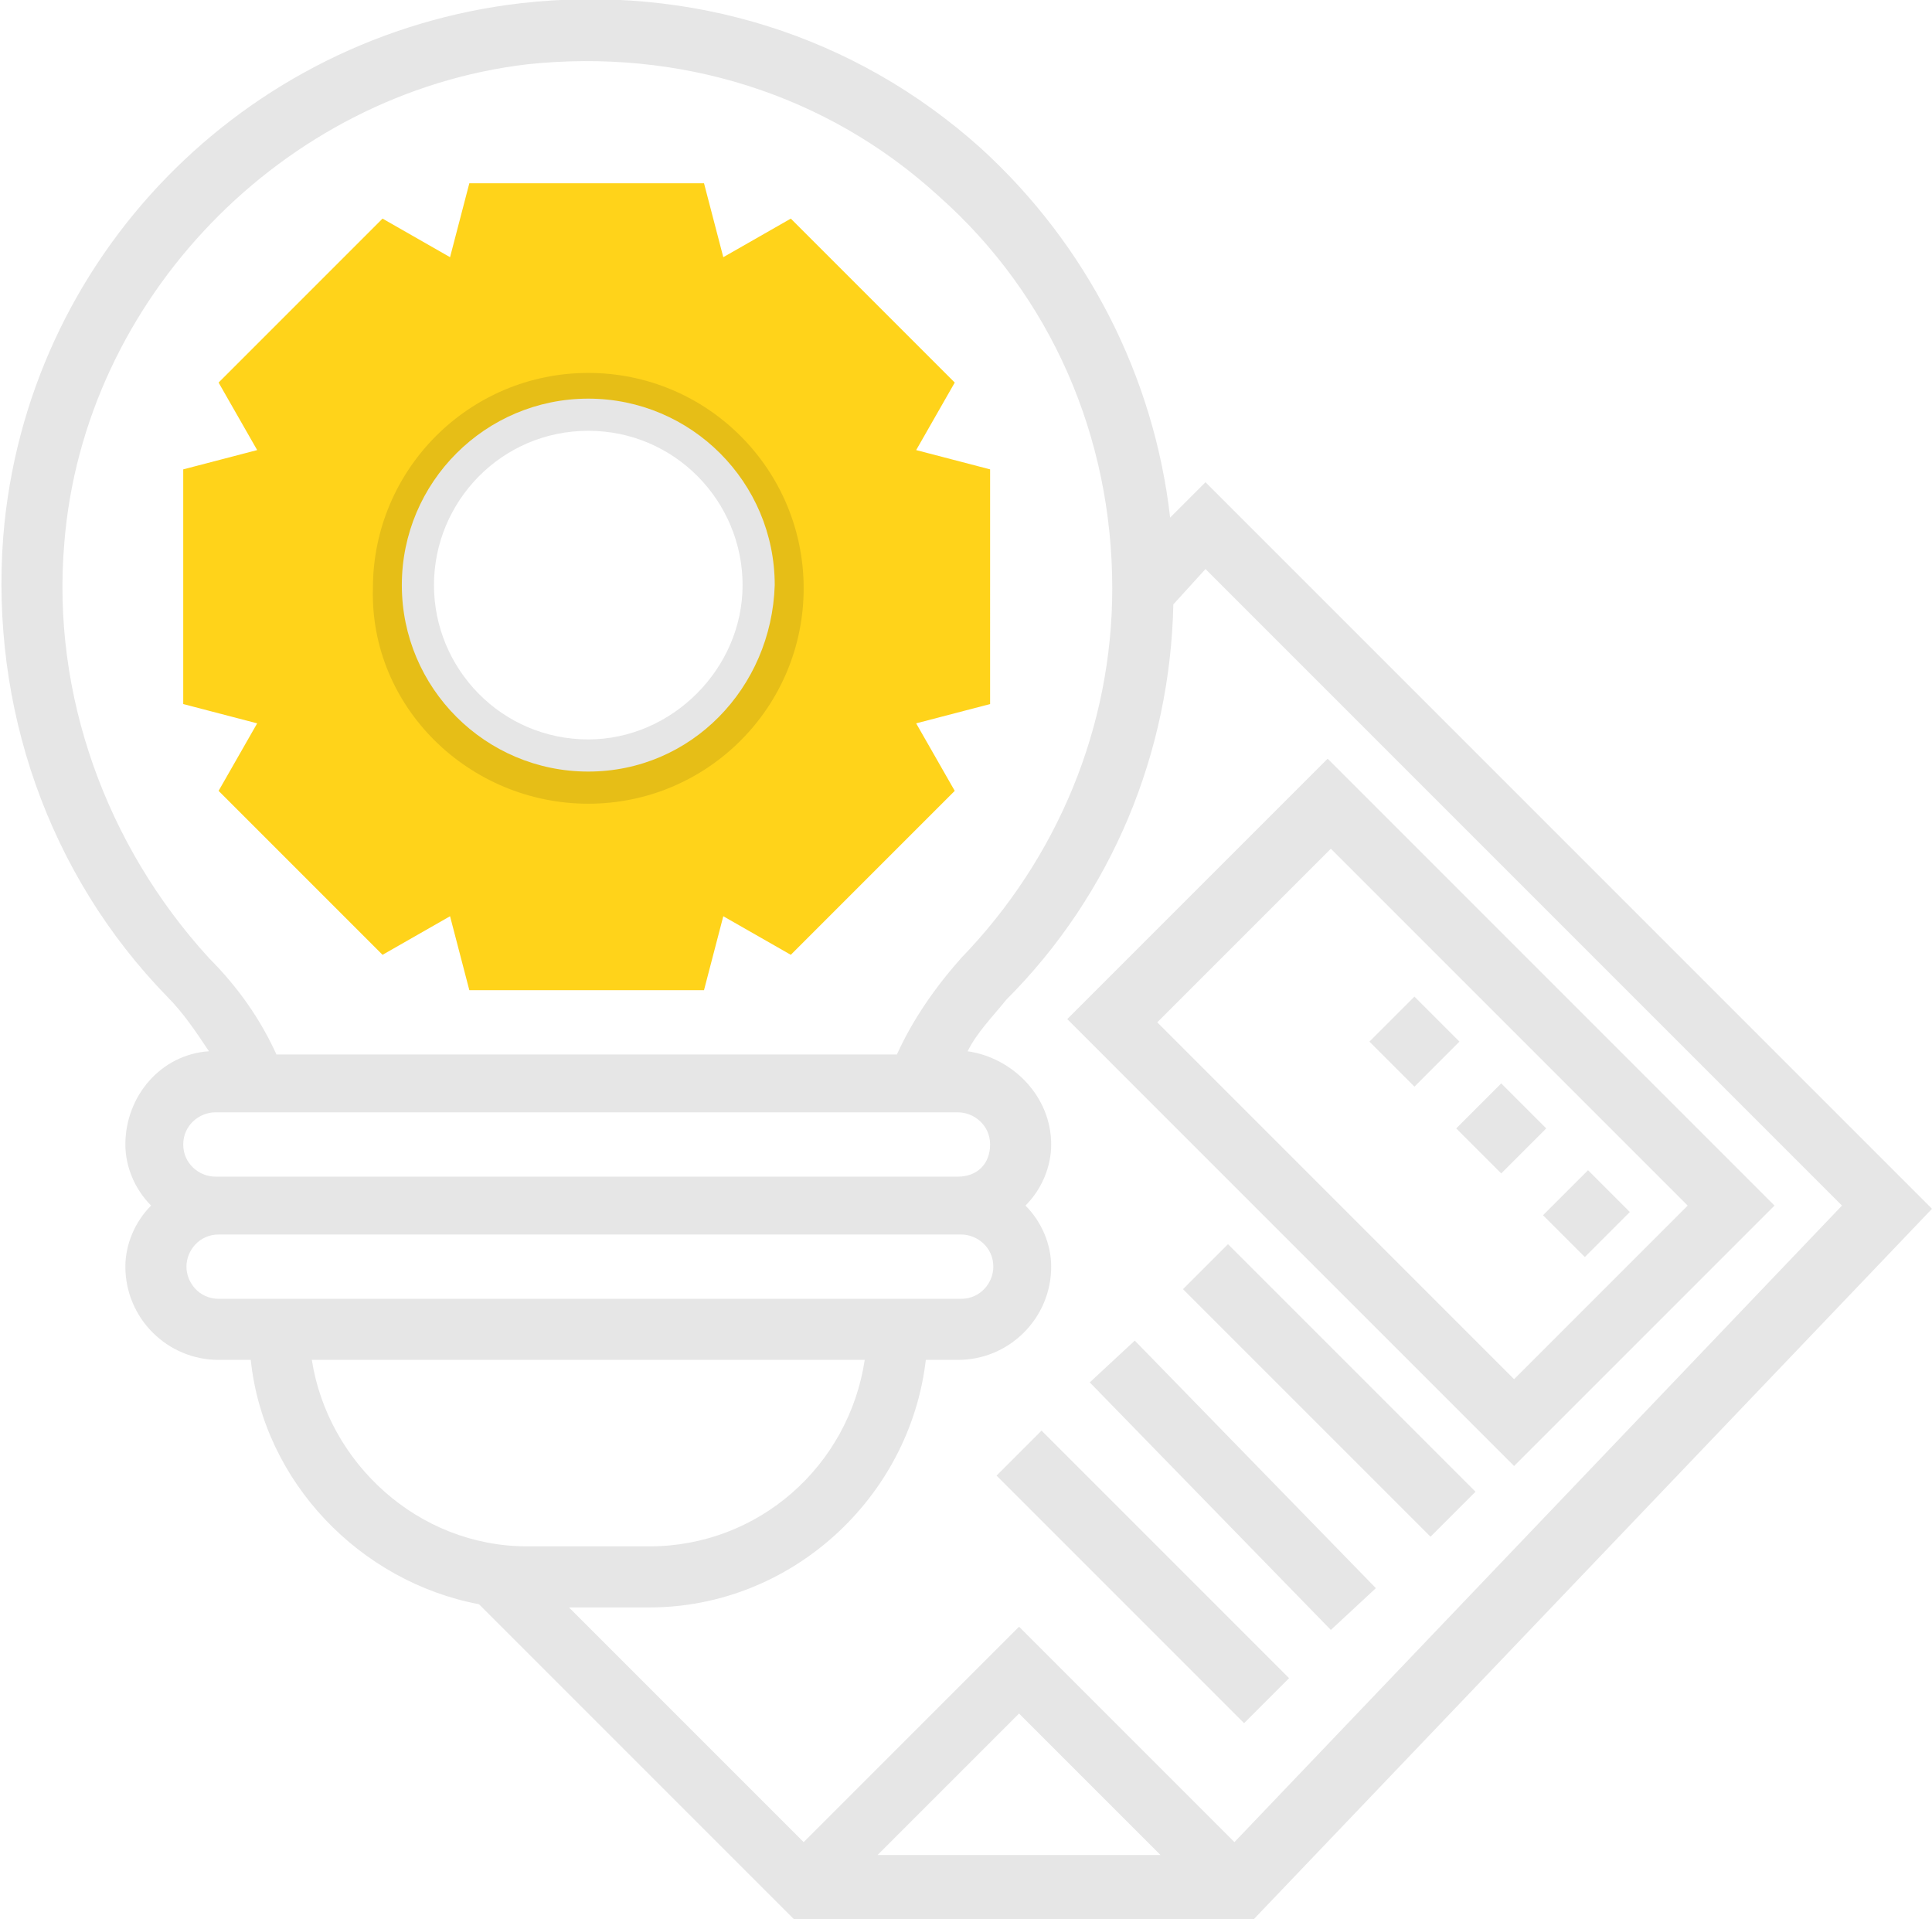 <?xml version="1.0" encoding="utf-8"?>
<!-- Generator: Adobe Illustrator 19.2.1, SVG Export Plug-In . SVG Version: 6.00 Build 0)  -->
<svg version="1.1" id="Layer_3" xmlns="http://www.w3.org/2000/svg" xmlns:xlink="http://www.w3.org/1999/xlink" x="0px" y="0px"
	 viewBox="0 0 60.1 59.7" style="enable-background:new 0 0 60.1 59.7;" xml:space="preserve">
<style type="text/css">
	.st0{fill:#FFD31A;}
	.st1{opacity:0.1;}
</style>
<path class="st0" d="M30.8,14.6L28.5,14l1.2-2.1l-5.1-5.1L22.5,8l-0.6-2.3h-7.3L14,8l-2.1-1.2l-5.1,5.1L8,14l-2.3,0.6v7.3L8,22.5
	l-1.2,2.1l5.1,5.1l2.1-1.2l0.6,2.3h7.3l0.6-2.3l2.1,1.2l5.1-5.1l-1.2-2.1l2.3-0.6V14.6z M18.3,24c-3.2,0-5.8-2.6-5.8-5.8
	s2.6-5.8,5.8-5.8s5.8,2.6,5.8,5.8C24,21.4,21.5,24,18.3,24z"/>
<g class="st1">
	<path d="M18.3,25c3.7,0,6.7-3,6.7-6.7s-3-6.7-6.7-6.7s-6.7,3-6.7,6.7C11.5,22,14.6,25,18.3,25z M18.3,13.4c2.7,0,4.8,2.2,4.8,4.8
		S20.9,23,18.3,23c-2.7,0-4.8-2.2-4.8-4.8S15.6,13.4,18.3,13.4z"/>
	<path d="M37.5,15l-1.1,1.1c-0.5-4.4-2.6-8.5-5.9-11.5c-3.9-3.5-9-5.1-14.3-4.5C7.6,1.1,0.8,8,0.1,16.7C-0.3,22,1.5,27.2,5.2,31
		c0.5,0.5,0.9,1.1,1.3,1.7c-1.5,0.1-2.6,1.4-2.6,2.9c0,0.7,0.3,1.4,0.8,1.9c-0.5,0.5-0.8,1.2-0.8,1.9c0,1.6,1.3,2.9,2.9,2.9h1
		c0.4,3.8,3.4,6.9,7.1,7.6l9.8,9.8H39l21.1-22.1L37.5,15z M37.5,17.7l19.8,19.8L38.4,57.3l-6.7-6.7L25,57.3L17.7,50h2.5
		c4.4,0,8.1-3.4,8.6-7.7h1c1.6,0,2.9-1.3,2.9-2.9c0-0.7-0.3-1.4-0.8-1.9c0.5-0.5,0.8-1.2,0.8-1.9c0-1.5-1.2-2.7-2.6-2.9
		c0.3-0.6,0.8-1.1,1.2-1.6c3.3-3.3,5.1-7.7,5.2-12.3L37.5,17.7z M36.1,57.7h-8.8l4.4-4.4L36.1,57.7z M2,16.9C2.6,9.3,8.8,2.9,16.4,2
		c4.7-0.5,9.3,0.9,12.8,4.1c3.5,3.1,5.4,7.5,5.4,12.2c0,4.3-1.7,8.4-4.7,11.5c-0.8,0.9-1.5,1.9-2,3H8.6c-0.5-1.1-1.2-2.1-2.1-3
		C3.3,26.3,1.6,21.6,2,16.9L2,16.9z M6.7,34.6h23.1c0.5,0,1,0.4,1,1s-0.4,1-1,1H6.7c-0.5,0-1-0.4-1-1S6.2,34.6,6.7,34.6L6.7,34.6z
		 M5.8,39.4c0-0.5,0.4-1,1-1h23.1c0.5,0,1,0.4,1,1c0,0.5-0.4,1-1,1H6.8C6.2,40.4,5.8,39.9,5.8,39.4L5.8,39.4z M9.7,42.3h17.2
		c-0.5,3.3-3.3,5.8-6.7,5.8h-3.8C13,48.1,10.2,45.5,9.7,42.3z"/>
	<path d="M47.1,45.6l8.1-8.1L41.3,23.6l-8.1,8.1L47.1,45.6z M52.5,37.5l-5.4,5.4L36,31.8l5.4-5.4L52.5,37.5z"/>
	<path d="M36.8,40.1l1.4-1.4l7.7,7.7l-1.4,1.4L36.8,40.1z"/>
	<path d="M33.9,43l1.4-1.3l7.5,7.7l-1.4,1.3L33.9,43z"/>
	<path d="M31,45.9l1.4-1.4l7.7,7.7l-1.4,1.4L31,45.9z"/>
	<path d="M45.3,35.1l1.4-1.4l1.4,1.4l-1.4,1.4L45.3,35.1z"/>
	<path d="M48,37.8l1.4-1.4l1.3,1.3l-1.4,1.4L48,37.8z"/>
	<path d="M42.6,32.4L44,31l1.4,1.4L44,33.8L42.6,32.4z"/>
</g>
</svg>
